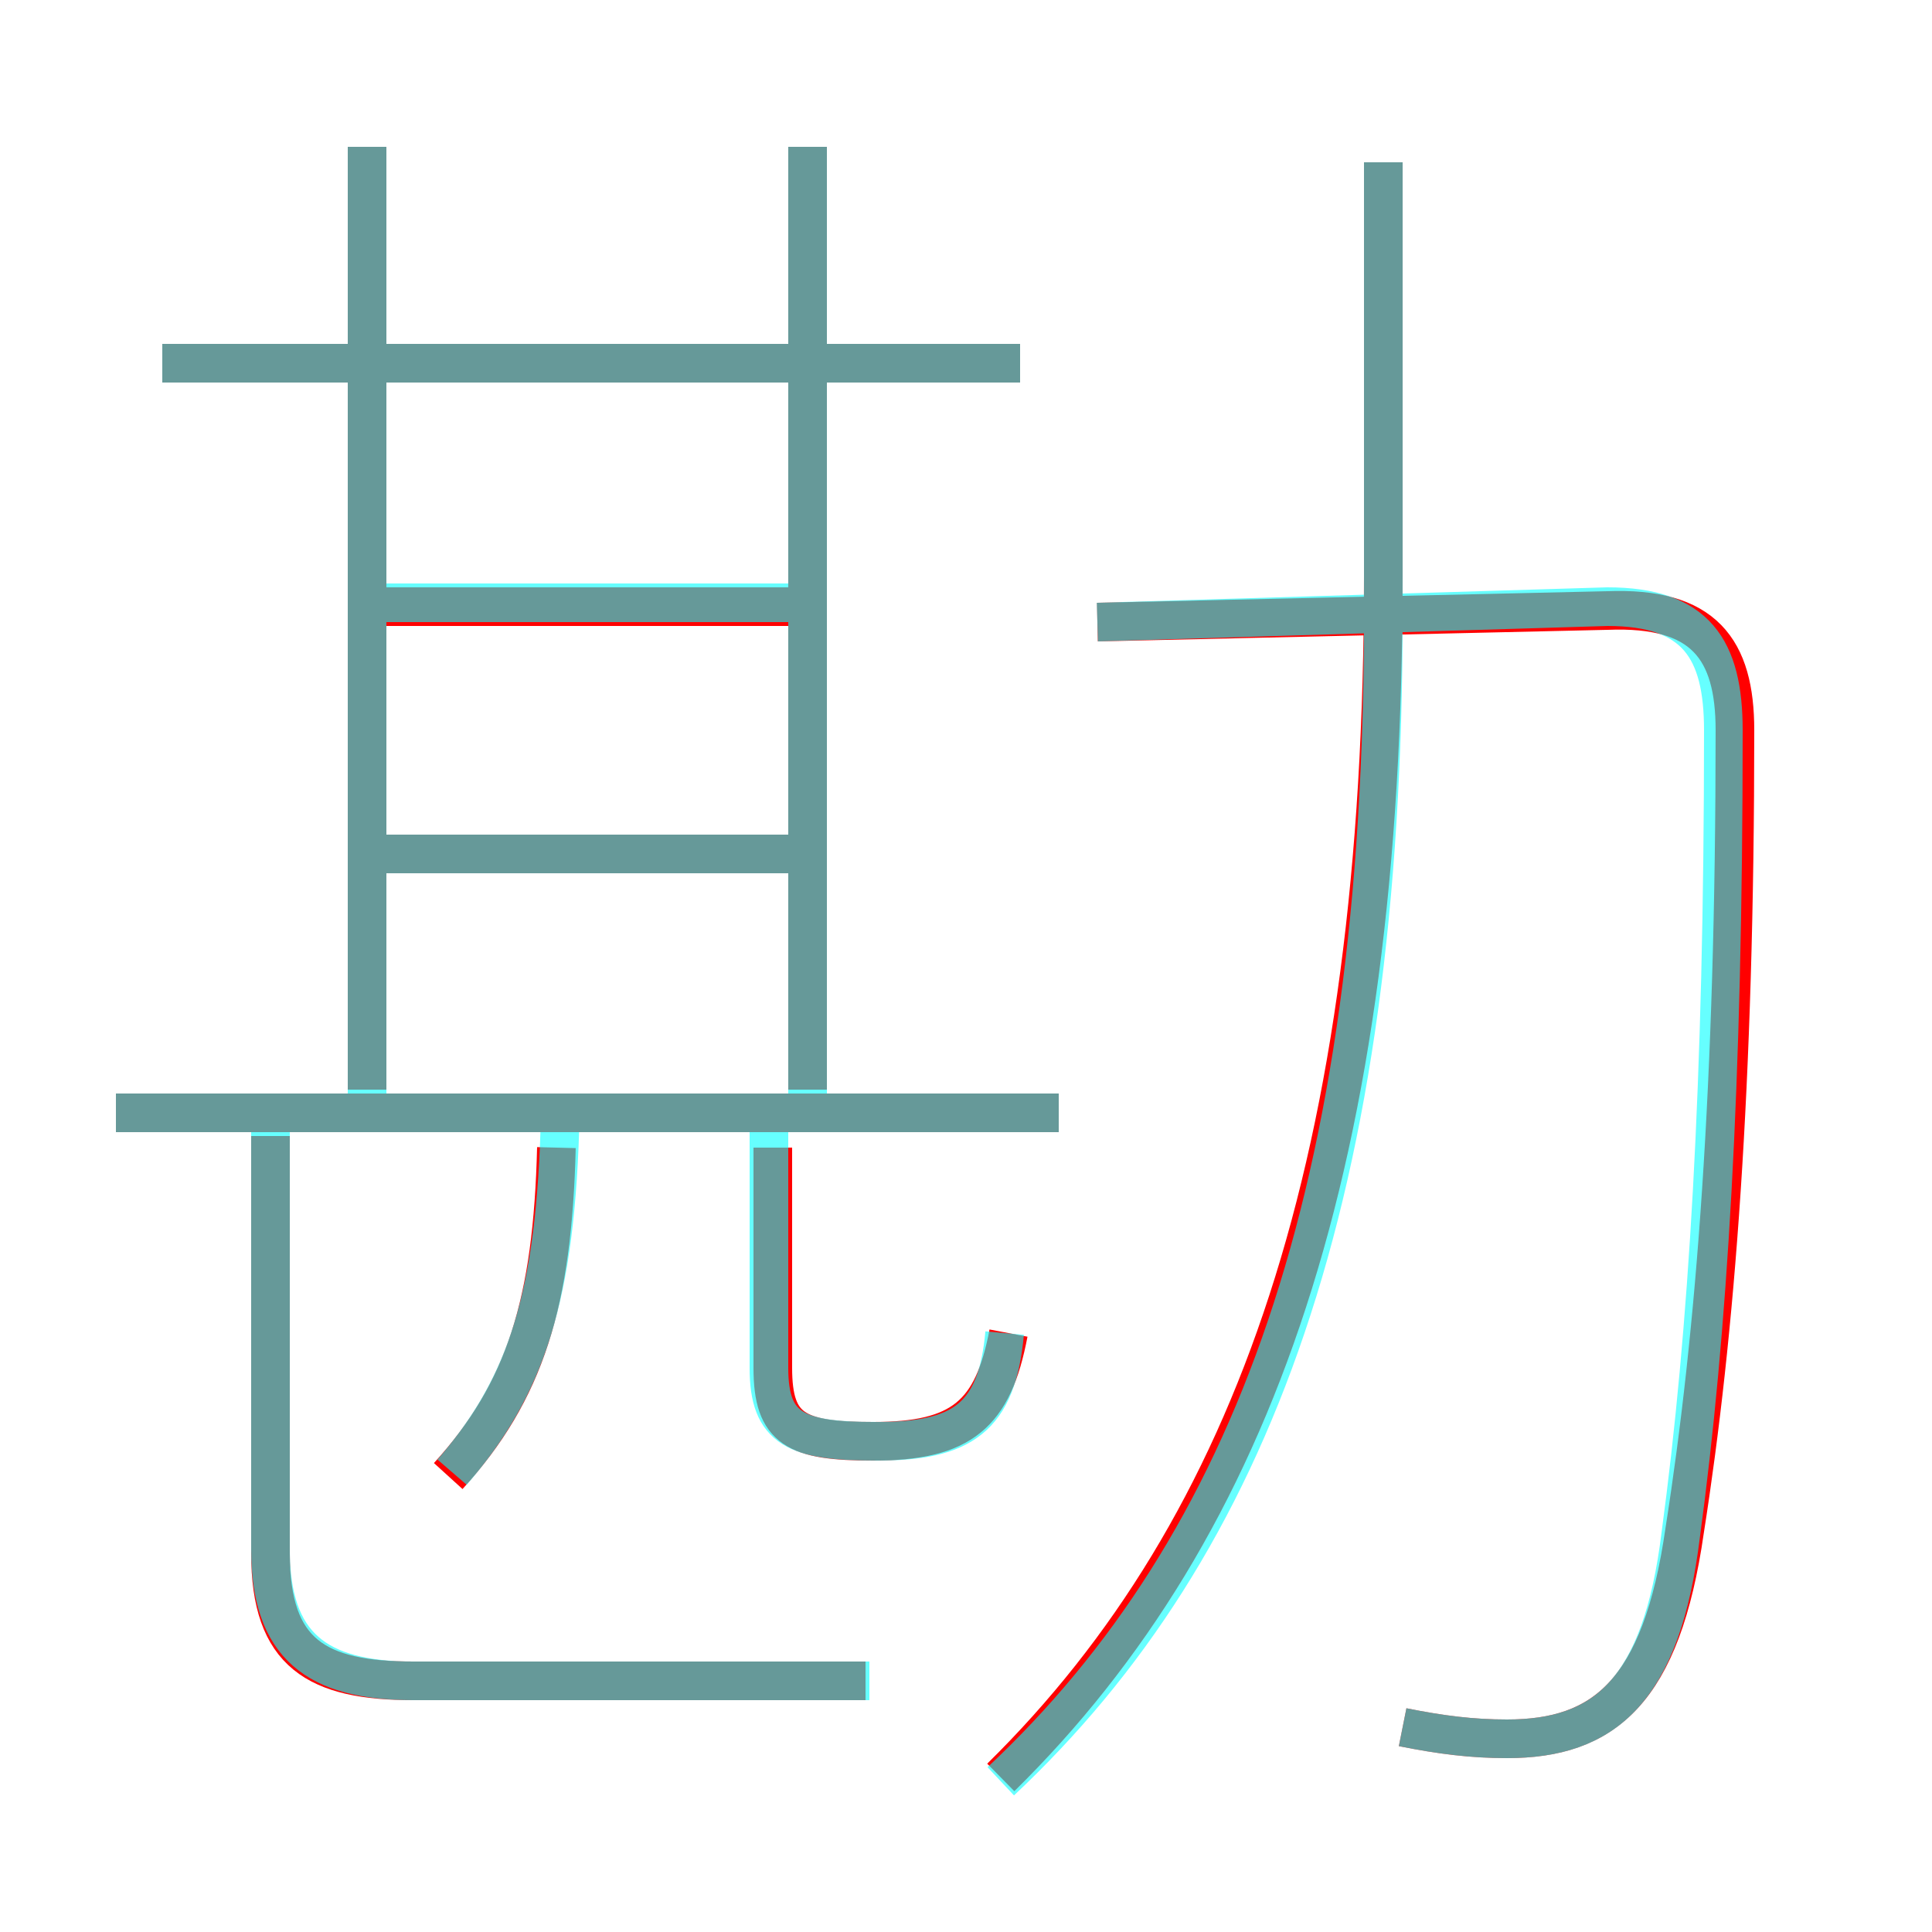 <?xml version='1.0' encoding='utf8'?>
<svg viewBox="0.0 -6.0 50.0 50.0" version="1.1" xmlns="http://www.w3.org/2000/svg">
<rect x="0.0" y="-6.0" width="50.0" height="50.0" fill="#333333" stroke="none"/>
<rect x="-1000" y="-1000" width="2000" height="2000" stroke="white" fill="white"/>
<g style="fill:none;stroke:rgba(255, 0, 0, 1);  stroke-width:1"><path d="M 36.3 0.7 C 37.3 0.9 38.1 1.0 39.0 1.0 C 41.5 1.0 43.0 -0.2 43.6 -4.4 C 44.4 -9.5 44.9 -15.9 44.9 -25.1 C 44.9 -27.2 44.1 -28.3 41.6 -28.2 L 28.4 -27.9 M 11.6 -5.8 C 13.6 -8.0 14.3 -10.3 14.4 -14.3 M 22.4 -0.5 L 10.7 -0.5 C 8.2 -0.5 7.0 -1.2 7.0 -3.8 L 7.0 -14.6 M 27.4 -15.2 L 3.0 -15.2 M 26.1 -9.5 C 25.7 -7.4 24.9 -6.7 22.6 -6.7 C 20.6 -6.7 20.0 -7.0 20.0 -8.6 L 20.0 -14.3 M 20.6 -21.9 L 9.8 -21.9 M 9.5 -15.8 L 9.5 -40.2 M 20.6 -28.3 L 9.8 -28.3 M 25.9 2.0 C 32.5 -4.5 35.8 -14.0 35.8 -29.1 L 35.8 -39.8 M 20.9 -15.8 L 20.9 -40.2 M 26.4 -34.6 L 4.2 -34.6" transform="translate(0.0 38.0)" />
</g>
<g style="fill:none;stroke:rgba(0, 255, 255, 0.6);  stroke-width:1">
<path d="M 25.9 2.1 C 32.4 -4.0 35.8 -13.1 35.8 -28.1 L 35.8 -39.8 M 22.5 -0.5 L 10.7 -0.5 C 8.2 -0.5 7.0 -1.4 7.0 -3.9 L 7.0 -15.2 M 11.7 -5.9 C 13.6 -8.1 14.4 -10.4 14.5 -15.2 M 27.4 -15.2 L 3.0 -15.2 M 20.9 -21.9 L 9.8 -21.9 M 26.0 -9.5 C 25.8 -7.3 24.9 -6.7 22.7 -6.7 C 20.6 -6.7 19.9 -7.0 19.9 -8.6 L 19.9 -15.2 M 20.9 -28.4 L 9.8 -28.4 M 26.4 -34.6 L 4.2 -34.6 M 9.5 -15.2 L 9.5 -40.2 M 20.9 -14.9 L 20.9 -40.2 M 36.3 0.7 C 37.3 0.9 38.1 1.0 39.0 1.0 C 41.5 1.0 43.0 -0.2 43.5 -4.3 C 44.2 -9.5 44.6 -15.9 44.6 -25.1 C 44.6 -27.2 43.9 -28.3 41.6 -28.3 L 28.4 -27.9" transform="translate(0.0 38.0)" />
</g>
</svg>